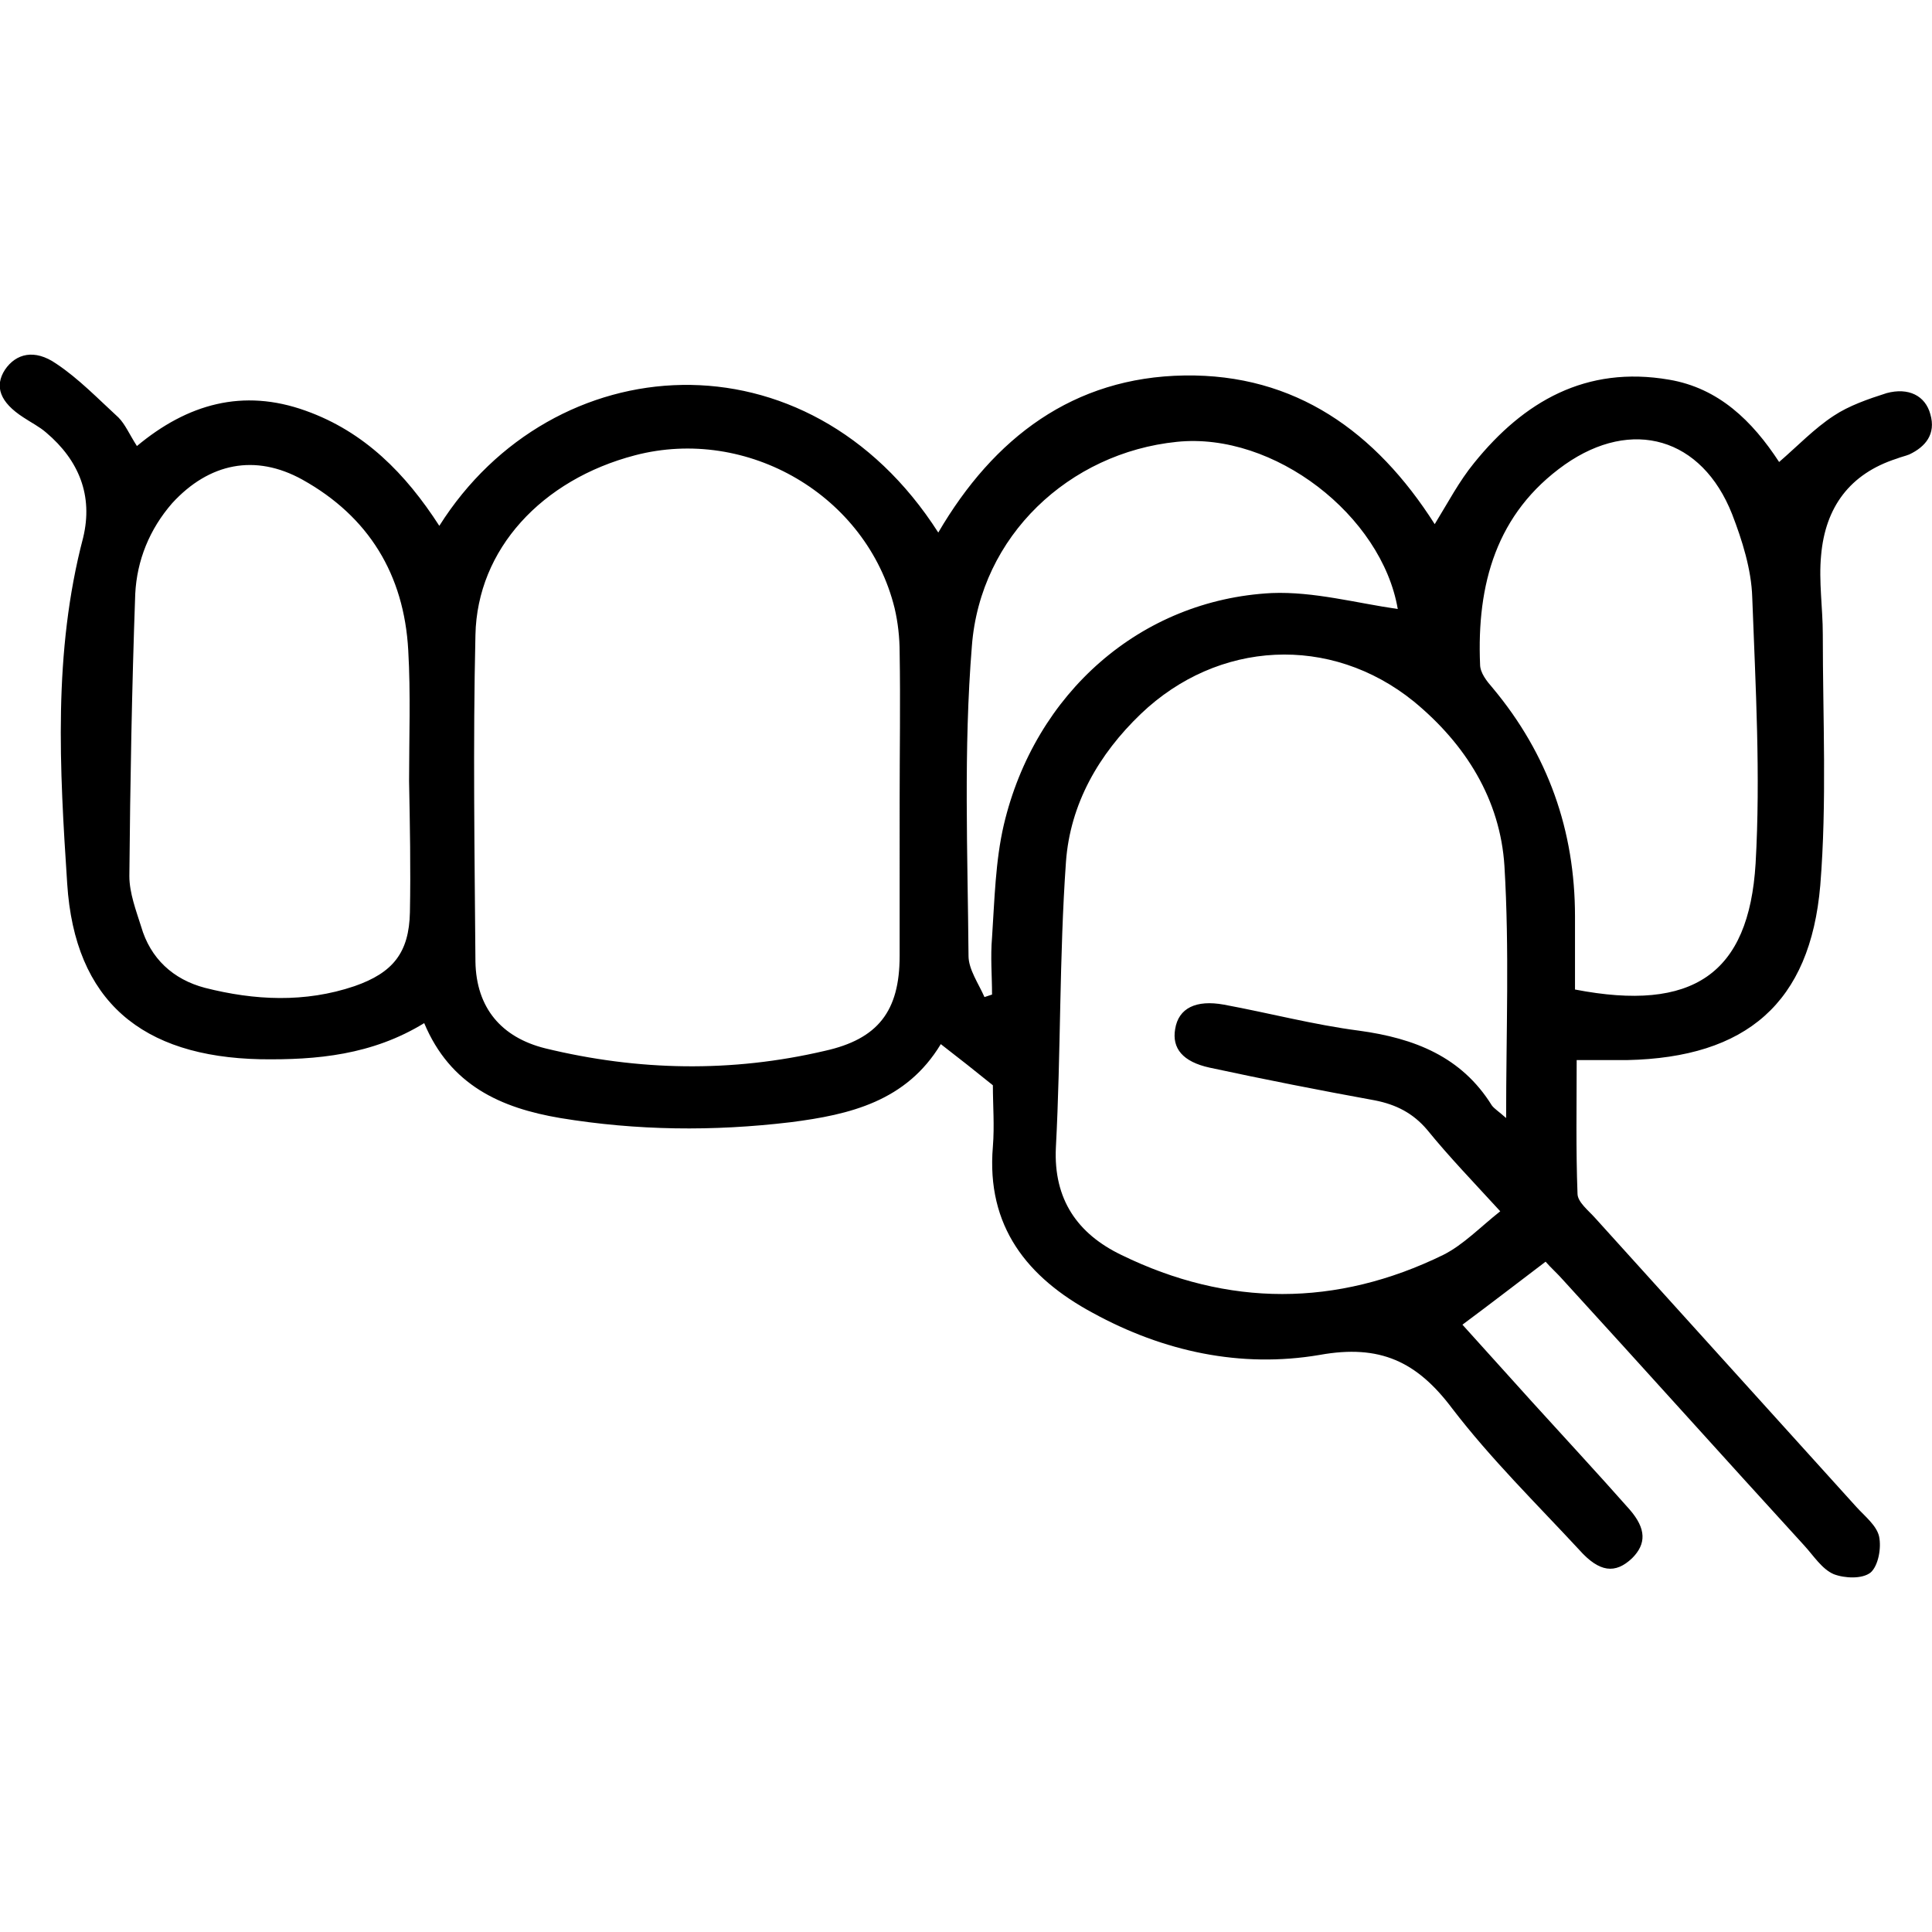<?xml version="1.0" encoding="utf-8"?>
<!-- Generator: Adobe Illustrator 19.0.0, SVG Export Plug-In . SVG Version: 6.00 Build 0)  -->
<svg version="1.1" id="圖層_1" xmlns="http://www.w3.org/2000/svg" xmlns:xlink="http://www.w3.org/1999/xlink" x="0px" y="0px"
	 viewBox="0 0 230 230" enable-background="new 0 0 230 230" xml:space="preserve">
<path id="XMLID_11_" d="M229.8,49.3c-0.6-2.2-2.6-3.2-5.2-2.5c-2.2,0.7-4.5,1.5-6.3,2.7c-2.3,1.5-4.3,3.6-6.5,5.5
	c-3.2-4.9-7.2-8.8-13.1-9.8c-9.9-1.7-17.3,2.6-23.2,9.9c-1.8,2.2-3.1,4.7-4.7,7.3c-7-11-16.6-17.9-29.8-17.7
	c-13.2,0.2-22.7,7.4-29.3,18.7C96.1,39,65.8,41.2,52.3,62.6c-4-6.2-8.9-11.2-15.9-13.7c-7.5-2.7-14.1-0.8-20.1,4.2
	c-0.9-1.4-1.4-2.6-2.2-3.4c-2.4-2.2-4.7-4.6-7.4-6.4c-2.6-1.8-4.8-1.2-6.1,0.7c-1.3,2-0.6,3.9,2.2,5.7c0.9,0.6,1.9,1.1,2.7,1.8
	c3.9,3.3,5.6,7.5,4.4,12.5C6.3,77.7,7.1,91.5,8,105.2c0.9,14,8.9,20.6,23,20.9c6.7,0.1,13.3-0.5,19.5-4.3
	c3.1,7.4,9.1,10.1,16.2,11.3c9.1,1.5,18.2,1.6,27.4,0.5c7.1-0.9,13.8-2.5,17.9-9.3c2.2,1.7,4.1,3.2,6.2,4.9c0,2.4,0.2,4.8,0,7.3
	c-0.8,9.5,4.1,15.6,11.9,19.8c8.4,4.6,17.6,6.6,27,5c7.2-1.3,11.6,0.8,15.8,6.4c4.6,6,10,11.3,15.1,16.8c2.4,2.7,4.3,2.9,6.3,1
	c1.7-1.7,1.7-3.5-0.3-5.8c-3.8-4.3-7.7-8.5-11.6-12.8c-2.8-3.1-5.6-6.2-8.3-9.2c3.5-2.6,6.6-5,9.9-7.5c0.6,0.7,1.4,1.4,2.1,2.2
	c9.6,10.5,19.1,21.1,28.7,31.6c1.1,1.2,2.1,2.8,3.5,3.4c1.3,0.5,3.4,0.6,4.4-0.2c0.9-0.8,1.3-2.9,1-4.3c-0.3-1.3-1.7-2.4-2.7-3.5
	c-10.4-11.5-20.7-22.9-31.1-34.4c-0.8-0.9-2.1-1.9-2.1-2.9c-0.2-5.3-0.1-10.5-0.1-15.9c2.5,0,4.2,0,6,0c14.2-0.3,21.8-6.8,23-20.8
	c0.8-9.9,0.3-19.9,0.3-29.9c0-3.1-0.5-6.3-0.2-9.4c0.5-5.7,3.4-9.7,9-11.5c0.5-0.2,1-0.3,1.5-0.5C229.2,53.2,230.5,51.7,229.8,49.3z
	 M48.8,108.6c-0.1,4.8-2,7.2-6.6,8.8c-5.9,2-11.9,1.7-17.8,0.2c-3.8-1-6.5-3.5-7.6-7.3c-0.6-1.9-1.4-4-1.4-6
	c0.1-11.2,0.3-22.4,0.7-33.6c0.2-4,1.7-7.7,4.4-10.8c4.4-4.8,9.9-5.9,15.5-2.8c7.9,4.4,12.1,11.3,12.6,20.3
	c0.3,5.2,0.1,10.4,0.1,15.6C48.8,98.2,48.9,103.4,48.8,108.6z M107.1,113.8c0,6.6-2.6,9.9-8.9,11.3c-11.1,2.6-22.2,2.4-33.3-0.3
	c-5.2-1.3-8.2-4.8-8.3-10.3c-0.1-13-0.3-26,0-38.9c0.2-10.2,7.9-18.5,19-21.4c13.4-3.5,27.6,4.8,30.9,18.2c0.4,1.7,0.6,3.5,0.6,5.3
	c0.1,5.9,0,11.8,0,17.6C107.1,101.5,107.1,107.6,107.1,113.8z M119.5,98.2c-1,4.3-1.1,8.9-1.4,13.4c-0.2,2.3,0,4.6,0,6.8
	c-0.3,0.1-0.6,0.2-0.9,0.3c-0.7-1.6-1.9-3.3-1.9-4.9c-0.1-12.3-0.6-24.6,0.4-36.9c1-13.1,11.6-23,24.4-24.3
	c11.6-1.2,24.4,8.8,26.3,19.9c-4.9-0.7-10-2.1-15-1.9C135.8,71.4,123.2,82.5,119.5,98.2z M179.3,133.1c-0.9-0.8-1.4-1.1-1.7-1.5
	c-3.6-5.8-9.2-8-15.8-8.9c-5.4-0.7-10.7-2.1-16.1-3.1c-3.3-0.6-5.4,0.4-5.8,2.9c-0.4,2.3,0.9,3.9,4.1,4.6c6.5,1.4,13.1,2.7,19.7,3.9
	c2.5,0.5,4.5,1.5,6.2,3.5c2.6,3.2,5.4,6.1,8.7,9.7c-2.4,1.9-4.4,4-6.8,5.2c-12.7,6.2-25.6,6.2-38.3,0c-5.2-2.5-8.1-6.6-7.8-12.8
	c0.6-11.3,0.4-22.7,1.2-34c0.5-6.9,3.9-12.8,8.9-17.6c9.2-8.8,22.6-9.5,32.5-1.5c6.2,5.1,10.3,11.7,10.8,19.6
	C179.7,113.1,179.3,122.8,179.3,133.1z M209,102.8c-0.8,13.2-7.5,17.7-21.5,15c0-3,0-5.8,0-8.7c0-10.2-3.2-19.3-9.8-27.2
	c-0.7-0.8-1.5-1.8-1.5-2.8c-0.4-9.5,1.9-18,10.1-23.8c8-5.6,16.3-3.2,19.9,5.9c1.2,3.1,2.3,6.6,2.4,9.9
	C209,81.8,209.6,92.3,209,102.8z"/>
</svg>
